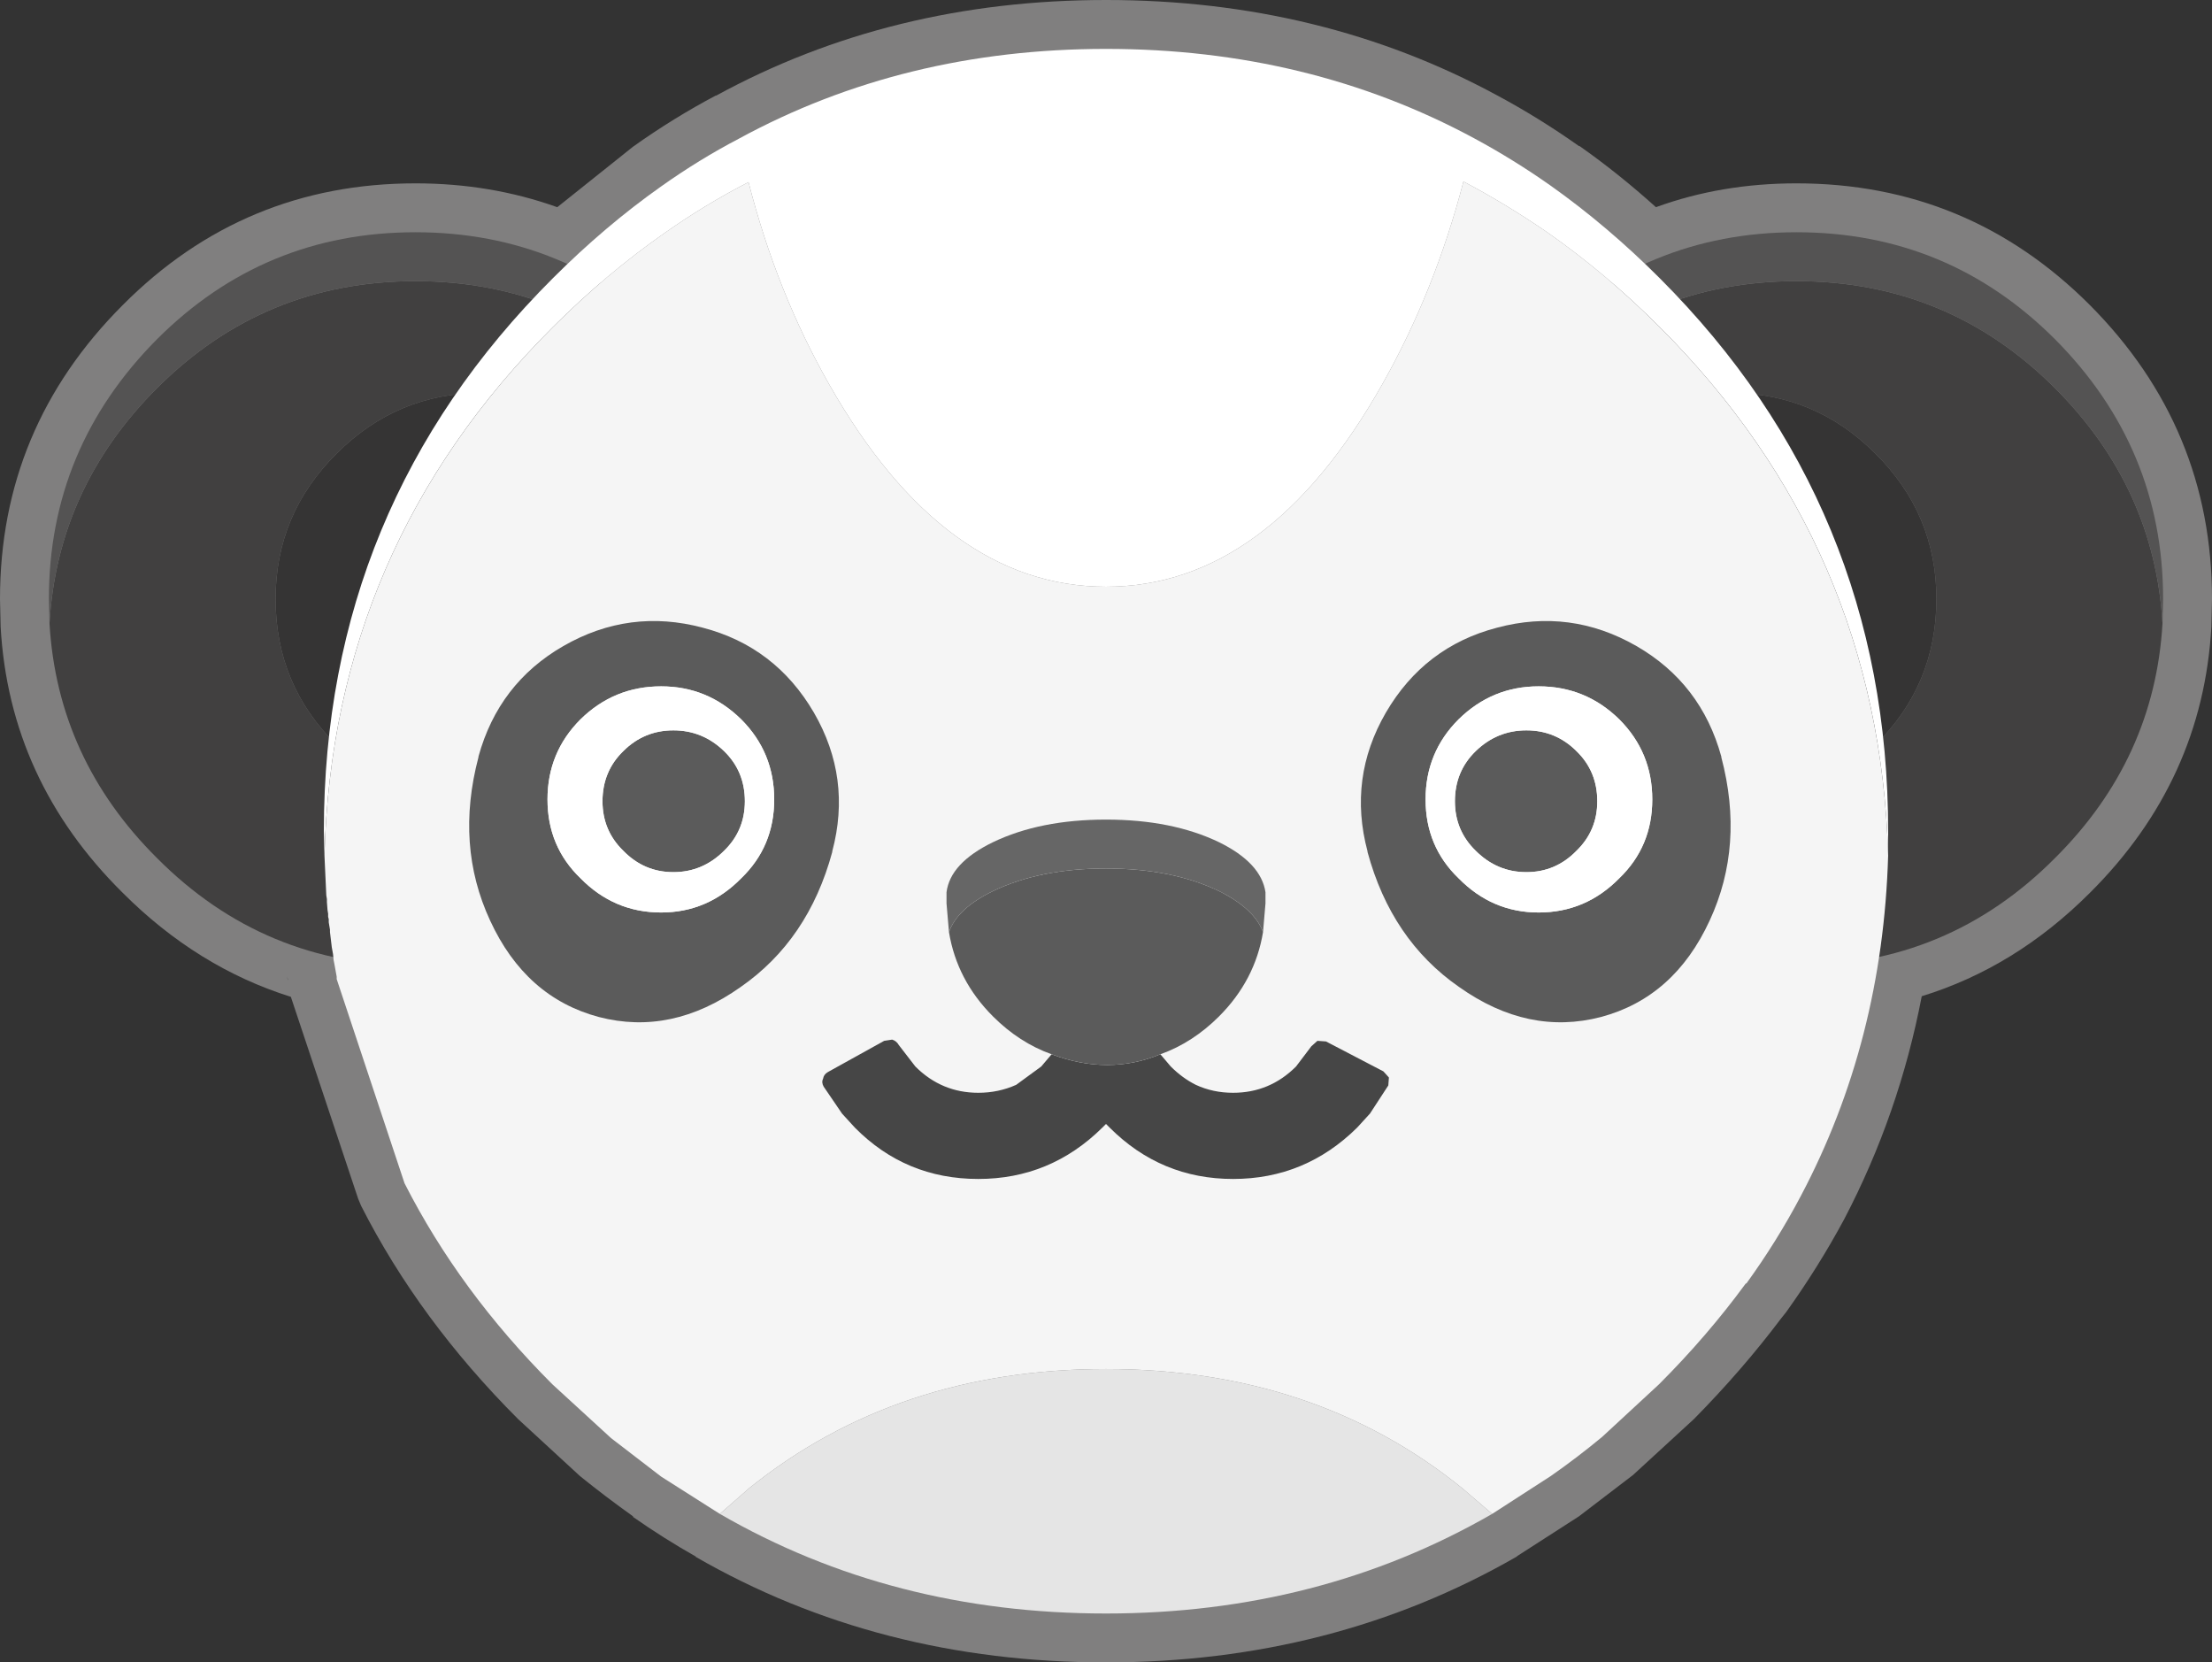 <?xml version="1.0" encoding="utf-8"?>
<svg viewBox="805.2 60 181 136" xmlns="http://www.w3.org/2000/svg">
    <rect x="805.2" y="60" width="181" height="136" fill="#333333" stroke="none"/>
    <g>
        <path stroke="none" fill="#807F7F"
            d="M 986.2 109 L 986.15 111.2 L 986.15 111.25 C 985.683 119.65 982.367 126.917 976.2 133.05 C 972.133 137.117 967.55 139.933 962.45 141.5 C 961.217 147.933 959.1 154.017 956.1 159.75 C 954.7 162.35 953.117 164.883 951.35 167.35 L 950.95 167.85 C 948.817 170.683 946.433 173.433 943.8 176.1 L 938.9 180.6 L 938.85 180.65 L 934.4 184.05 L 929.35 187.3 L 929.3 187.35 C 919.267 193.117 908.067 196 895.7 196 C 883.3 196 872.1 193.117 862.1 187.35 L 862.15 187.35 C 860.383 186.35 858.667 185.267 857 184.1 L 857 184.05 C 855.5 182.983 854.05 181.883 852.65 180.75 L 847.6 176.1 C 842.2 170.7 837.917 164.883 834.75 158.65 L 834.5 158.05 L 829 141.55 C 823.9 139.95 819.317 137.117 815.25 133.05 C 809.05 126.917 805.717 119.65 805.25 111.25 L 805.25 111.2 L 805.2 109 C 805.2 99.667 808.55 91.65 815.25 84.95 C 821.85 78.317 829.833 75 839.2 75 C 843.3 75 847.167 75.65 850.8 76.95 L 857 72 C 859.2 70.433 861.467 69.033 863.8 67.8 L 863.75 67.85 C 873.317 62.617 883.967 60 895.7 60 C 907.433 60 918.1 62.6 927.7 67.8 C 930 69.033 932.233 70.417 934.4 71.95 L 934.45 71.95 C 936.583 73.45 938.667 75.117 940.7 76.95 C 944.267 75.65 948.1 75 952.2 75 C 961.567 75 969.567 78.317 976.2 84.95 C 982.867 91.65 986.2 99.667 986.2 109 M 828.75 140.1 L 828.7 139.9 L 828.75 140.2 L 828.75 140.1" />
        <path stroke="none" fill="#414040"
            d="M982.15 111 Q981.5 122.1 973.35 130.2 964.6 139 952.2 139 939.85 139 930.95 130.2 922.9 122.1 922.25 111 922.9 99.9 930.95 91.75 939.85 83 952.2 83 964.6 83 973.35 91.75 981.5 99.9 982.15 111 M963.65 109 Q963.65 102.05 958.65 97.1 953.7 92.15 946.8 92.15 939.75 92.15 934.8 97.1 929.8 102.05 929.8 109 929.8 116.05 934.8 120.95 939.75 126 946.8 126 953.7 126 958.65 120.95 963.65 116.05 963.65 109 M827.75 109 Q827.75 116.05 832.75 120.95 837.7 126 844.6 126 851.65 126 856.6 120.95 861.6 116.05 861.6 109 861.6 102.05 856.6 97.1 851.65 92.15 844.6 92.15 837.7 92.15 832.75 97.1 827.75 102.05 827.75 109 M809.25 111 Q809.9 99.9 818.05 91.75 826.8 83 839.2 83 851.55 83 860.45 91.75 868.5 99.9 869.15 111 868.5 122.1 860.45 130.2 851.55 139 839.2 139 826.8 139 818.05 130.2 809.9 122.1 809.25 111" />
        <path stroke="none" fill="#545353"
            d="M 809.25 111 L 809.2 109 C 809.2 100.767 812.15 93.683 818.05 87.75 C 823.883 81.917 830.933 79 839.2 79 C 847.433 79 854.517 81.917 860.45 87.75 C 866.283 93.683 869.2 100.767 869.2 109 L 869.15 111 C 868.717 103.6 865.817 97.183 860.45 91.75 C 854.517 85.917 847.433 83 839.2 83 C 830.933 83 823.883 85.917 818.05 91.75 C 812.617 97.183 809.683 103.6 809.25 111 M 922.25 111 L 922.2 109 C 922.2 100.767 925.117 93.683 930.95 87.75 C 936.883 81.917 943.967 79 952.2 79 C 960.467 79 967.517 81.917 973.35 87.75 C 979.25 93.683 982.2 100.767 982.2 109 L 982.15 111 C 981.717 103.6 978.783 97.183 973.35 91.75 C 967.517 85.917 960.467 83 952.2 83 C 943.967 83 936.883 85.917 930.95 91.75 C 925.583 97.183 922.683 103.6 922.25 111" />
        <path stroke="none" fill="#353434"
            d="M 963.65 109 C 963.65 113.7 961.983 117.683 958.65 120.95 C 955.35 124.317 951.4 126 946.8 126 C 942.1 126 938.1 124.317 934.8 120.95 C 931.467 117.683 929.8 113.7 929.8 109 C 929.8 104.367 931.467 100.4 934.8 97.1 C 938.1 93.8 942.1 92.15 946.8 92.15 C 951.4 92.15 955.35 93.8 958.65 97.1 C 961.983 100.4 963.65 104.367 963.65 109 M 827.75 109 C 827.75 104.367 829.417 100.4 832.75 97.1 C 836.05 93.8 840 92.15 844.6 92.15 C 849.3 92.15 853.3 93.8 856.6 97.1 C 859.933 100.4 861.6 104.367 861.6 109 C 861.6 113.7 859.933 117.683 856.6 120.95 C 853.3 124.317 849.3 126 844.6 126 C 840 126 836.05 124.317 832.75 120.95 C 829.417 117.683 827.75 113.7 827.75 109" />
        <path stroke="none" fill="#FFFFFF"
            d="M831.75 130 L831.7 128 Q831.7 101.45 850.45 82.75 854.7 78.5 859.3 75.25 862.4 73.05 865.65 71.35 879.15 64 895.7 64 912.25 64 925.8 71.3 929.05 73.05 932.1 75.2 936.75 78.5 941 82.75 959.7 101.45 959.7 128 L959.7 130 Q959 104.75 941 86.75 936.6 82.35 931.8 79 928.45 76.7 924.95 74.85 922.6 83.85 918.3 91.45 908.95 108 895.7 108 882.45 108 873.05 91.45 868.75 83.9 866.45 74.9 862.95 76.7 859.6 79.05 854.8 82.4 850.45 86.75 832.4 104.75 831.75 130" />
        <path stroke="none" fill="#F5F5F5"
            d="M 831.75 130 C 832.183 113.167 838.417 98.75 850.45 86.75 C 853.35 83.85 856.4 81.283 859.6 79.05 C 861.833 77.483 864.117 76.1 866.45 74.9 C 867.983 80.9 870.183 86.417 873.05 91.45 C 879.317 102.483 886.867 108 895.7 108 C 904.533 108 912.067 102.483 918.3 91.45 C 921.167 86.383 923.383 80.85 924.95 74.85 C 927.283 76.083 929.567 77.467 931.8 79 C 935 81.233 938.067 83.817 941 86.75 C 953 98.75 959.233 113.167 959.7 130 C 959.4 140.133 957.017 149.417 952.55 157.85 C 951.25 160.317 949.767 162.7 948.1 165 L 948.05 165 C 945.95 167.867 943.583 170.617 940.95 173.25 L 936.3 177.55 C 934.933 178.683 933.533 179.75 932.1 180.75 L 927.3 183.85 L 924.85 181.75 C 916.817 175.25 907.1 172 895.7 172 C 884.3 172 874.567 175.25 866.5 181.75 L 864.1 183.85 L 859.3 180.8 L 855.2 177.65 L 850.4 173.25 C 845.333 168.183 841.3 162.7 838.3 156.8 L 832.75 140.1 L 832.75 139.9 L 832.55 138.8 L 832.5 138.55 L 832.45 138.05 L 832.35 137.5 L 832.2 136.25 L 832.2 136.05 L 832.1 135.45 L 832.1 135.2 L 832.05 135 L 832.05 134.75 L 832 134.45 L 831.95 133.8 L 831.95 133.55 L 831.9 133.25 L 831.75 130" />
        <path stroke="none" fill="#E5E5E5"
            d="M 927.3 183.85 C 917.867 189.283 907.333 192 895.7 192 C 884.033 192 873.5 189.283 864.1 183.85 L 866.5 181.75 C 874.567 175.25 884.3 172 895.7 172 C 907.1 172 916.817 175.25 924.85 181.75 L 927.3 183.85" />
        <path stroke="none" fill="#5B5B5B"
            d="M 844.35 121.95 L 844.35 121.9 C 845.45 117.9 847.767 114.883 851.3 112.85 C 854.9 110.783 858.7 110.283 862.7 111.35 C 866.667 112.383 869.7 114.7 871.8 118.3 C 873.867 121.867 874.367 125.65 873.3 129.65 L 873.3 129.7 C 872 134.5 869.5 138.183 865.8 140.75 C 862.033 143.417 858.167 144.233 854.2 143.2 C 850.2 142.133 847.233 139.5 845.3 135.3 C 843.4 131.2 843.083 126.75 844.35 121.95 M 850 125.4 C 850 127.967 850.9 130.117 852.7 131.85 C 854.533 133.717 856.733 134.65 859.3 134.65 C 861.833 134.65 864.017 133.717 865.85 131.85 C 867.65 130.117 868.55 127.967 868.55 125.4 C 868.55 122.833 867.65 120.65 865.85 118.85 C 864.017 117.05 861.833 116.15 859.3 116.15 C 856.733 116.15 854.533 117.05 852.7 118.85 C 850.9 120.65 850 122.833 850 125.4 M 854.5 125.55 C 854.5 123.917 855.067 122.55 856.2 121.45 C 857.333 120.317 858.7 119.75 860.3 119.75 C 861.9 119.75 863.283 120.317 864.45 121.45 C 865.583 122.55 866.15 123.917 866.15 125.55 C 866.15 127.15 865.583 128.5 864.45 129.6 C 863.283 130.767 861.9 131.35 860.3 131.35 C 858.7 131.35 857.333 130.767 856.2 129.6 C 855.067 128.5 854.5 127.15 854.5 125.55 M 946.05 121.95 C 947.317 126.75 947 131.2 945.1 135.3 C 943.167 139.5 940.2 142.133 936.2 143.2 C 932.233 144.233 928.367 143.417 924.6 140.75 C 920.9 138.183 918.4 134.5 917.1 129.7 L 917.1 129.65 C 916.033 125.65 916.533 121.867 918.6 118.3 C 920.7 114.7 923.733 112.383 927.7 111.35 C 931.7 110.283 935.5 110.783 939.1 112.85 C 942.633 114.883 944.95 117.9 946.05 121.9 L 946.05 121.95 M 935.9 125.55 C 935.9 127.15 935.333 128.5 934.2 129.6 C 933.067 130.767 931.7 131.35 930.1 131.35 C 928.5 131.35 927.117 130.767 925.95 129.6 C 924.817 128.5 924.25 127.15 924.25 125.55 C 924.25 123.917 924.817 122.55 925.95 121.45 C 927.117 120.317 928.5 119.75 930.1 119.75 C 931.7 119.75 933.067 120.317 934.2 121.45 C 935.333 122.55 935.9 123.917 935.9 125.55 M 940.4 125.4 C 940.4 122.833 939.5 120.65 937.7 118.85 C 935.867 117.05 933.667 116.15 931.1 116.15 C 928.567 116.15 926.383 117.05 924.55 118.85 C 922.75 120.65 921.85 122.833 921.85 125.4 C 921.85 127.967 922.75 130.117 924.55 131.85 C 926.383 133.717 928.567 134.65 931.1 134.65 C 933.667 134.65 935.867 133.717 937.7 131.85 C 939.5 130.117 940.4 127.967 940.4 125.4" />
        <path stroke="none" fill="#FFFFFF"
            d="M 940.4 125.4 C 940.4 127.967 939.5 130.117 937.7 131.85 C 935.867 133.717 933.667 134.65 931.1 134.65 C 928.567 134.65 926.383 133.717 924.55 131.85 C 922.75 130.117 921.85 127.967 921.85 125.4 C 921.85 122.833 922.75 120.65 924.55 118.85 C 926.383 117.05 928.567 116.15 931.1 116.15 C 933.667 116.15 935.867 117.05 937.7 118.85 C 939.5 120.65 940.4 122.833 940.4 125.4 M 850 125.4 C 850 122.833 850.9 120.65 852.7 118.85 C 854.533 117.05 856.733 116.15 859.3 116.15 C 861.833 116.15 864.017 117.05 865.85 118.85 C 867.65 120.65 868.55 122.833 868.55 125.4 C 868.55 127.967 867.65 130.117 865.85 131.85 C 864.017 133.717 861.833 134.65 859.3 134.65 C 856.733 134.65 854.533 133.717 852.7 131.85 C 850.9 130.117 850 127.967 850 125.4 M 854.5 125.55 C 854.5 127.15 855.067 128.5 856.2 129.6 C 857.333 130.767 858.7 131.35 860.3 131.35 C 861.9 131.35 863.283 130.767 864.45 129.6 C 865.583 128.5 866.15 127.15 866.15 125.55 C 866.15 123.917 865.583 122.55 864.45 121.45 C 863.283 120.317 861.9 119.75 860.3 119.75 C 858.7 119.75 857.333 120.317 856.2 121.45 C 855.067 122.55 854.5 123.917 854.5 125.55 M 935.9 125.55 C 935.9 123.917 935.333 122.55 934.2 121.45 C 933.067 120.317 931.7 119.75 930.1 119.75 C 928.5 119.75 927.117 120.317 925.95 121.45 C 924.817 122.55 924.25 123.917 924.25 125.55 C 924.25 127.15 924.817 128.5 925.95 129.6 C 927.117 130.767 928.5 131.35 930.1 131.35 C 931.7 131.35 933.067 130.767 934.2 129.6 C 935.333 128.5 935.9 127.15 935.9 125.55" />
        <path stroke="none" fill="#666666"
            d="M 882.85 136.25 L 882.65 133.9 L 882.65 133 C 882.85 131.4 884.117 130.033 886.45 128.9 C 889.017 127.667 892.1 127.05 895.7 127.05 C 899.3 127.05 902.383 127.667 904.95 128.9 C 907.25 130.033 908.517 131.4 908.75 133 L 908.75 133.9 L 908.55 136.25 C 908.083 134.983 906.883 133.867 904.95 132.9 C 902.383 131.667 899.3 131.05 895.7 131.05 C 892.1 131.05 889.017 131.667 886.45 132.9 C 884.517 133.833 883.317 134.95 882.85 136.25" />
        <path stroke="none" fill="#464646"
            d="M 900.15 146.25 L 901 147.25 C 901.633 147.883 902.317 148.383 903.05 148.75 C 903.983 149.183 905 149.4 906.1 149.4 C 908.1 149.4 909.817 148.683 911.25 147.25 L 912.5 145.6 L 913 145.15 L 913.7 145.2 L 918.4 147.65 L 918.85 148.15 L 918.8 148.8 L 917.3 151.1 L 916.25 152.25 C 913.417 155.05 910.033 156.45 906.1 156.45 C 902.167 156.45 898.8 155.05 896 152.25 L 895.7 151.95 L 895.4 152.25 C 892.567 155.05 889.183 156.45 885.25 156.45 C 881.283 156.45 877.917 155.05 875.15 152.25 L 874.1 151.1 L 872.6 148.9 C 872.467 148.667 872.45 148.45 872.55 148.25 C 872.583 148.017 872.717 147.833 872.95 147.7 L 877.55 145.15 L 878.2 145.05 C 878.433 145.117 878.617 145.267 878.75 145.5 L 880.1 147.25 C 881.533 148.683 883.25 149.4 885.25 149.4 C 886.35 149.4 887.383 149.183 888.35 148.75 L 890.4 147.25 L 891.25 146.25 C 894.35 147.417 897.317 147.417 900.15 146.25" />
        <path stroke="none" fill="#5B5B5B"
            d="M 900.15 146.25 C 897.317 147.417 894.35 147.417 891.25 146.25 C 889.483 145.617 887.883 144.583 886.45 143.15 C 884.483 141.183 883.283 138.883 882.85 136.25 C 883.317 134.95 884.517 133.833 886.45 132.9 C 889.017 131.667 892.1 131.05 895.7 131.05 C 899.3 131.05 902.383 131.667 904.95 132.9 C 906.883 133.867 908.083 134.983 908.55 136.25 C 908.117 138.883 906.917 141.183 904.95 143.15 C 903.517 144.583 901.917 145.617 900.15 146.25" />
    </g>
</svg>